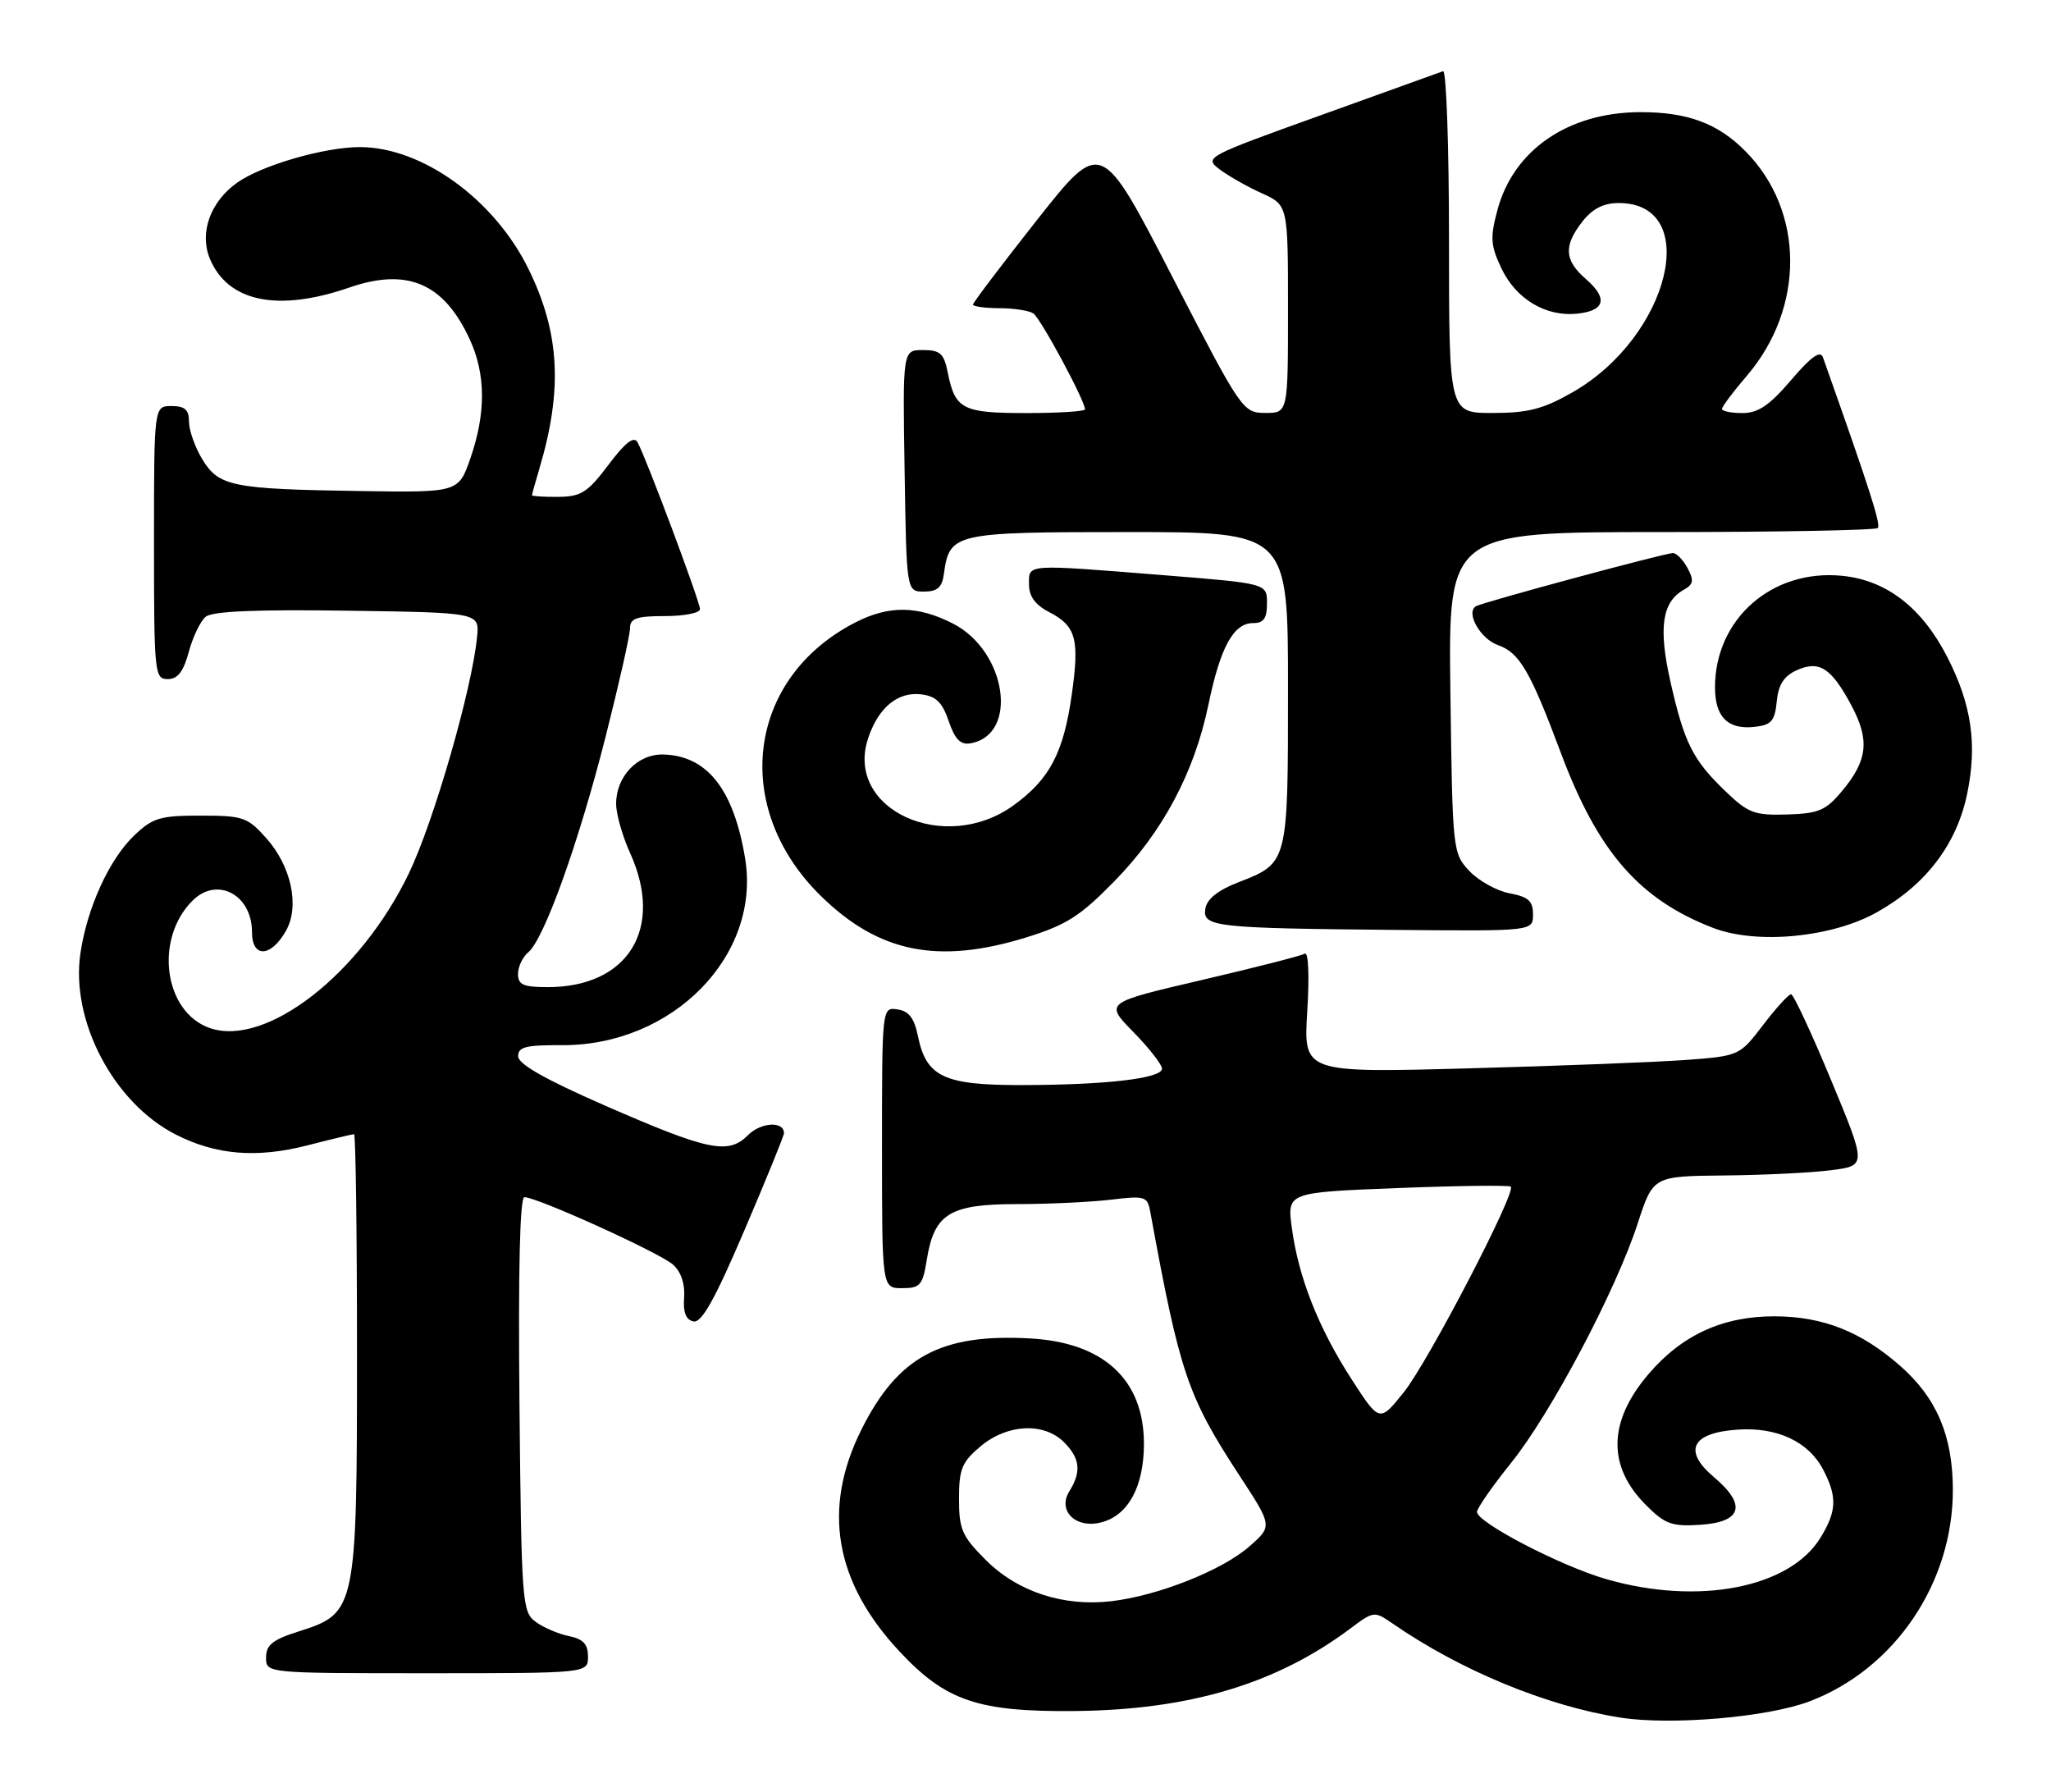 <?xml version="1.0" encoding="UTF-8" standalone="no"?>
<!DOCTYPE svg PUBLIC "-//W3C//DTD SVG 1.1//EN" "http://www.w3.org/Graphics/SVG/1.1/DTD/svg11.dtd" >
<svg xmlns="http://www.w3.org/2000/svg" xmlns:xlink="http://www.w3.org/1999/xlink" version="1.1" viewBox="0 0 293 256">
 <g >
 <path fill="currentColor"
d=" M 258.50 243.02 C 270.70 238.39 279.03 226.07 278.98 212.71 C 278.95 205.05 276.65 199.66 271.47 195.11 C 265.88 190.20 260.45 188.05 253.57 188.02 C 246.16 187.99 240.30 190.66 235.52 196.25 C 229.72 203.02 229.59 209.44 235.13 214.97 C 237.86 217.71 238.83 218.06 242.87 217.80 C 248.87 217.41 249.57 214.97 244.84 210.98 C 240.36 207.19 241.66 204.63 248.30 204.20 C 253.92 203.83 258.41 205.95 260.48 209.97 C 262.47 213.82 262.39 215.84 260.09 219.61 C 255.71 226.81 242.65 229.35 229.50 225.57 C 222.96 223.69 211.00 217.47 211.00 215.96 C 211.00 215.44 213.19 212.29 215.86 208.97 C 221.55 201.91 230.82 184.39 233.96 174.75 C 236.16 168.00 236.16 168.00 246.33 167.90 C 251.92 167.85 258.79 167.51 261.58 167.15 C 266.66 166.50 266.66 166.50 261.58 154.27 C 258.79 147.55 256.22 142.04 255.87 142.02 C 255.52 142.01 253.72 143.98 251.87 146.41 C 248.52 150.79 248.46 150.82 241.00 151.39 C 236.88 151.70 222.86 152.25 209.85 152.60 C 186.21 153.24 186.21 153.24 186.75 144.47 C 187.07 139.38 186.92 135.92 186.40 136.22 C 185.91 136.52 179.27 138.21 171.65 139.99 C 157.80 143.22 157.80 143.22 161.90 147.40 C 164.15 149.70 166.00 152.06 166.00 152.65 C 166.00 154.04 157.94 154.98 145.86 154.99 C 134.82 155.00 132.32 153.81 131.13 147.98 C 130.61 145.43 129.84 144.41 128.21 144.18 C 126.00 143.86 126.00 143.86 126.00 163.93 C 126.00 184.00 126.00 184.00 128.87 184.00 C 131.45 184.00 131.81 183.59 132.39 179.99 C 133.45 173.36 135.64 172.00 145.25 171.99 C 149.79 171.99 155.84 171.70 158.70 171.36 C 163.60 170.77 163.92 170.87 164.33 173.12 C 168.54 196.14 169.64 199.40 177.05 210.74 C 181.79 217.98 181.79 217.98 178.48 220.89 C 174.59 224.30 165.48 227.92 158.78 228.71 C 151.93 229.52 145.37 227.37 140.82 222.82 C 137.43 219.43 137.00 218.45 137.00 214.09 C 137.00 209.83 137.41 208.83 140.08 206.59 C 143.88 203.39 149.13 203.13 152.00 206.00 C 154.30 208.30 154.51 210.21 152.77 213.00 C 151.03 215.78 153.66 218.38 157.29 217.46 C 161.15 216.50 163.40 212.37 163.42 206.28 C 163.44 197.11 157.71 191.77 147.20 191.18 C 134.42 190.46 128.27 193.78 123.06 204.20 C 117.42 215.49 119.23 225.99 128.54 235.93 C 135.10 242.95 139.74 244.53 153.50 244.40 C 169.92 244.24 182.33 240.53 192.90 232.62 C 196.23 230.12 196.34 230.11 198.90 231.87 C 208.60 238.59 220.96 243.69 231.50 245.34 C 238.74 246.47 252.53 245.29 258.50 243.02 Z  M 84.00 236.62 C 84.00 234.84 83.32 234.11 81.25 233.69 C 79.74 233.38 77.60 232.46 76.50 231.64 C 74.59 230.23 74.49 228.82 74.21 200.58 C 74.02 181.48 74.27 171.00 74.91 171.00 C 76.74 171.00 94.32 178.98 96.15 180.64 C 97.30 181.67 97.88 183.42 97.73 185.35 C 97.57 187.47 97.99 188.52 99.07 188.75 C 100.23 188.99 102.12 185.62 106.32 175.79 C 109.45 168.48 112.00 162.21 112.00 161.86 C 112.00 160.11 108.72 160.28 106.86 162.14 C 104.03 164.97 101.21 164.38 86.27 157.85 C 77.89 154.18 74.03 151.99 74.02 150.88 C 74.00 149.54 75.13 149.26 80.25 149.29 C 96.11 149.38 108.75 136.48 106.44 122.58 C 104.80 112.73 101.03 107.95 94.77 107.77 C 91.08 107.67 87.99 110.92 88.02 114.86 C 88.03 116.31 88.93 119.46 90.02 121.86 C 94.90 132.62 89.75 140.99 78.25 141.00 C 74.76 141.00 74.00 140.66 74.00 139.12 C 74.00 138.09 74.66 136.70 75.46 136.03 C 77.73 134.15 82.64 120.46 86.50 105.29 C 88.42 97.71 90.00 90.72 90.00 89.76 C 90.00 88.32 90.90 88.00 95.00 88.00 C 97.75 88.00 100.00 87.55 100.00 87.01 C 100.00 85.94 92.29 65.35 91.08 63.18 C 90.56 62.24 89.34 63.18 86.92 66.40 C 83.94 70.35 83.01 70.94 79.75 70.97 C 77.69 70.99 76.00 70.88 76.00 70.74 C 76.00 70.60 76.47 68.91 77.04 66.99 C 80.41 55.68 79.98 47.57 75.52 38.46 C 70.65 28.50 60.34 21.03 51.43 21.01 C 46.38 21.00 37.37 23.61 33.88 26.09 C 30.04 28.82 28.45 33.25 29.98 36.95 C 32.54 43.12 39.67 44.60 49.88 41.08 C 58.21 38.20 63.42 40.45 67.12 48.50 C 69.40 53.46 69.43 59.02 67.21 65.43 C 65.50 70.35 65.50 70.35 51.50 70.14 C 33.14 69.86 31.27 69.48 28.91 65.62 C 27.86 63.90 27.01 61.49 27.00 60.25 C 27.00 58.52 26.42 58.00 24.50 58.00 C 22.00 58.00 22.00 58.00 22.00 77.50 C 22.00 96.21 22.08 97.00 23.96 97.00 C 25.39 97.00 26.20 95.95 26.97 93.12 C 27.54 90.98 28.63 88.72 29.39 88.09 C 30.33 87.31 36.61 87.04 49.63 87.23 C 68.50 87.50 68.50 87.50 68.15 91.00 C 67.42 98.47 61.96 117.38 58.41 124.75 C 51.49 139.15 37.98 149.63 29.96 146.84 C 23.42 144.56 22.01 134.14 27.49 128.66 C 31.00 125.14 36.00 127.78 36.00 133.14 C 36.00 136.88 38.71 136.76 40.86 132.94 C 42.84 129.42 41.61 123.72 38.03 119.71 C 35.36 116.72 34.72 116.50 28.65 116.50 C 22.84 116.50 21.81 116.81 19.14 119.37 C 15.60 122.76 12.45 129.67 11.49 136.15 C 10.06 145.79 16.23 157.53 25.10 162.05 C 30.84 164.98 36.65 165.46 43.88 163.61 C 47.34 162.72 50.35 162.00 50.58 162.00 C 50.81 162.00 51.00 176.06 51.00 193.25 C 51.00 229.85 50.87 230.43 42.76 233.00 C 38.95 234.20 38.01 234.95 38.01 236.75 C 38.00 239.00 38.00 239.00 61.00 239.00 C 84.00 239.00 84.00 239.00 84.00 236.62 Z  M 146.60 133.90 C 152.35 132.12 154.31 130.87 159.20 125.87 C 166.11 118.82 170.63 110.33 172.64 100.62 C 174.34 92.42 176.22 89.00 179.02 89.00 C 180.53 89.00 181.00 88.32 181.00 86.17 C 181.00 83.34 181.00 83.34 166.25 82.16 C 146.32 80.57 147.00 80.52 147.00 83.47 C 147.00 85.20 147.89 86.41 149.93 87.46 C 153.73 89.43 154.23 91.30 153.11 99.21 C 151.94 107.52 149.95 111.30 144.81 115.02 C 134.94 122.17 120.66 115.62 124.01 105.48 C 125.46 101.09 128.23 98.78 131.58 99.18 C 133.71 99.43 134.60 100.29 135.53 103.00 C 136.40 105.58 137.22 106.42 138.61 106.18 C 145.58 105.00 143.83 92.99 136.12 89.06 C 131.09 86.50 127.00 86.45 122.21 88.90 C 106.71 96.83 104.36 115.34 117.27 127.98 C 125.54 136.08 134.01 137.79 146.60 133.90 Z  M 268.14 130.30 C 275.12 126.39 279.53 120.60 281.02 113.40 C 282.49 106.34 281.66 100.65 278.20 93.88 C 274.56 86.77 269.48 82.85 263.10 82.24 C 253.11 81.28 245.00 88.43 245.00 98.19 C 245.00 102.43 246.85 104.26 250.69 103.82 C 253.06 103.55 253.55 102.98 253.82 100.20 C 254.05 97.82 254.83 96.58 256.64 95.75 C 259.89 94.28 261.60 95.37 264.48 100.75 C 267.13 105.71 266.82 108.60 263.14 113.00 C 260.83 115.77 259.81 116.20 255.30 116.34 C 250.63 116.48 249.75 116.15 246.47 113.00 C 241.81 108.52 240.61 106.12 238.62 97.31 C 236.90 89.64 237.44 85.97 240.56 84.23 C 241.92 83.46 242.02 82.90 241.08 81.15 C 240.45 79.97 239.51 79.00 238.99 79.00 C 237.83 79.00 211.75 86.04 210.84 86.60 C 209.35 87.52 211.49 91.27 214.01 92.15 C 217.07 93.22 218.62 95.88 222.98 107.54 C 228.27 121.69 234.20 128.49 244.76 132.55 C 251.01 134.94 261.72 133.91 268.14 130.30 Z  M 219.00 130.61 C 219.00 128.69 218.34 128.10 215.66 127.60 C 213.82 127.25 211.24 125.82 209.91 124.41 C 207.53 121.87 207.50 121.57 207.20 98.92 C 206.90 76.00 206.90 76.00 237.28 76.00 C 253.99 76.00 267.93 75.74 268.25 75.42 C 268.73 74.94 267.10 69.88 260.42 51.04 C 260.05 50.00 258.73 50.94 255.87 54.29 C 252.78 57.91 251.17 59.00 248.92 59.00 C 247.31 59.00 246.00 58.73 246.00 58.41 C 246.00 58.08 247.59 55.96 249.54 53.69 C 257.88 43.94 257.80 30.12 249.34 21.59 C 245.39 17.60 241.04 16.00 234.28 16.02 C 224.01 16.06 216.20 21.43 213.91 30.03 C 212.86 33.96 212.94 35.07 214.49 38.33 C 216.55 42.69 220.80 45.25 225.24 44.81 C 229.29 44.41 229.76 42.65 226.57 39.87 C 223.46 37.17 223.34 35.11 226.07 31.63 C 227.51 29.80 229.09 29.00 231.24 29.00 C 243.19 29.00 238.56 48.05 224.69 56.01 C 220.46 58.43 218.34 58.98 213.25 58.99 C 207.00 59.00 207.00 59.00 207.00 34.42 C 207.00 20.90 206.62 9.98 206.15 10.17 C 205.68 10.35 197.79 13.19 188.63 16.48 C 172.23 22.37 172.00 22.49 174.23 24.19 C 175.48 25.13 178.19 26.67 180.25 27.60 C 184.00 29.30 184.00 29.30 184.00 44.15 C 184.00 59.00 184.00 59.00 180.75 58.98 C 177.54 58.96 177.37 58.71 167.40 39.39 C 157.31 19.82 157.31 19.82 148.15 31.41 C 143.12 37.79 139.00 43.23 139.00 43.50 C 139.00 43.78 140.69 44.01 142.75 44.02 C 144.81 44.02 147.00 44.36 147.62 44.77 C 148.65 45.44 155.00 57.24 155.00 58.47 C 155.00 58.76 151.23 59.00 146.62 59.00 C 137.46 59.00 136.44 58.47 135.38 53.15 C 134.85 50.49 134.30 50.00 131.85 50.00 C 128.95 50.00 128.95 50.00 129.23 67.25 C 129.50 84.50 129.50 84.50 132.00 84.50 C 133.91 84.50 134.58 83.91 134.84 82.00 C 135.64 76.13 136.21 76.00 161.15 76.00 C 184.00 76.00 184.00 76.00 184.00 98.31 C 184.00 123.36 184.03 123.26 176.90 126.03 C 173.94 127.18 172.40 128.43 172.19 129.81 C 171.80 132.40 173.49 132.59 199.75 132.83 C 219.00 133.00 219.00 133.00 219.00 130.61 Z  M 193.07 196.99 C 188.36 189.70 185.50 182.47 184.55 175.41 C 183.86 170.32 183.86 170.32 199.64 169.70 C 208.32 169.36 215.60 169.27 215.83 169.50 C 216.63 170.29 204.01 194.55 200.56 198.84 C 197.08 203.19 197.08 203.19 193.07 196.99 Z "/>
</g>
</svg>